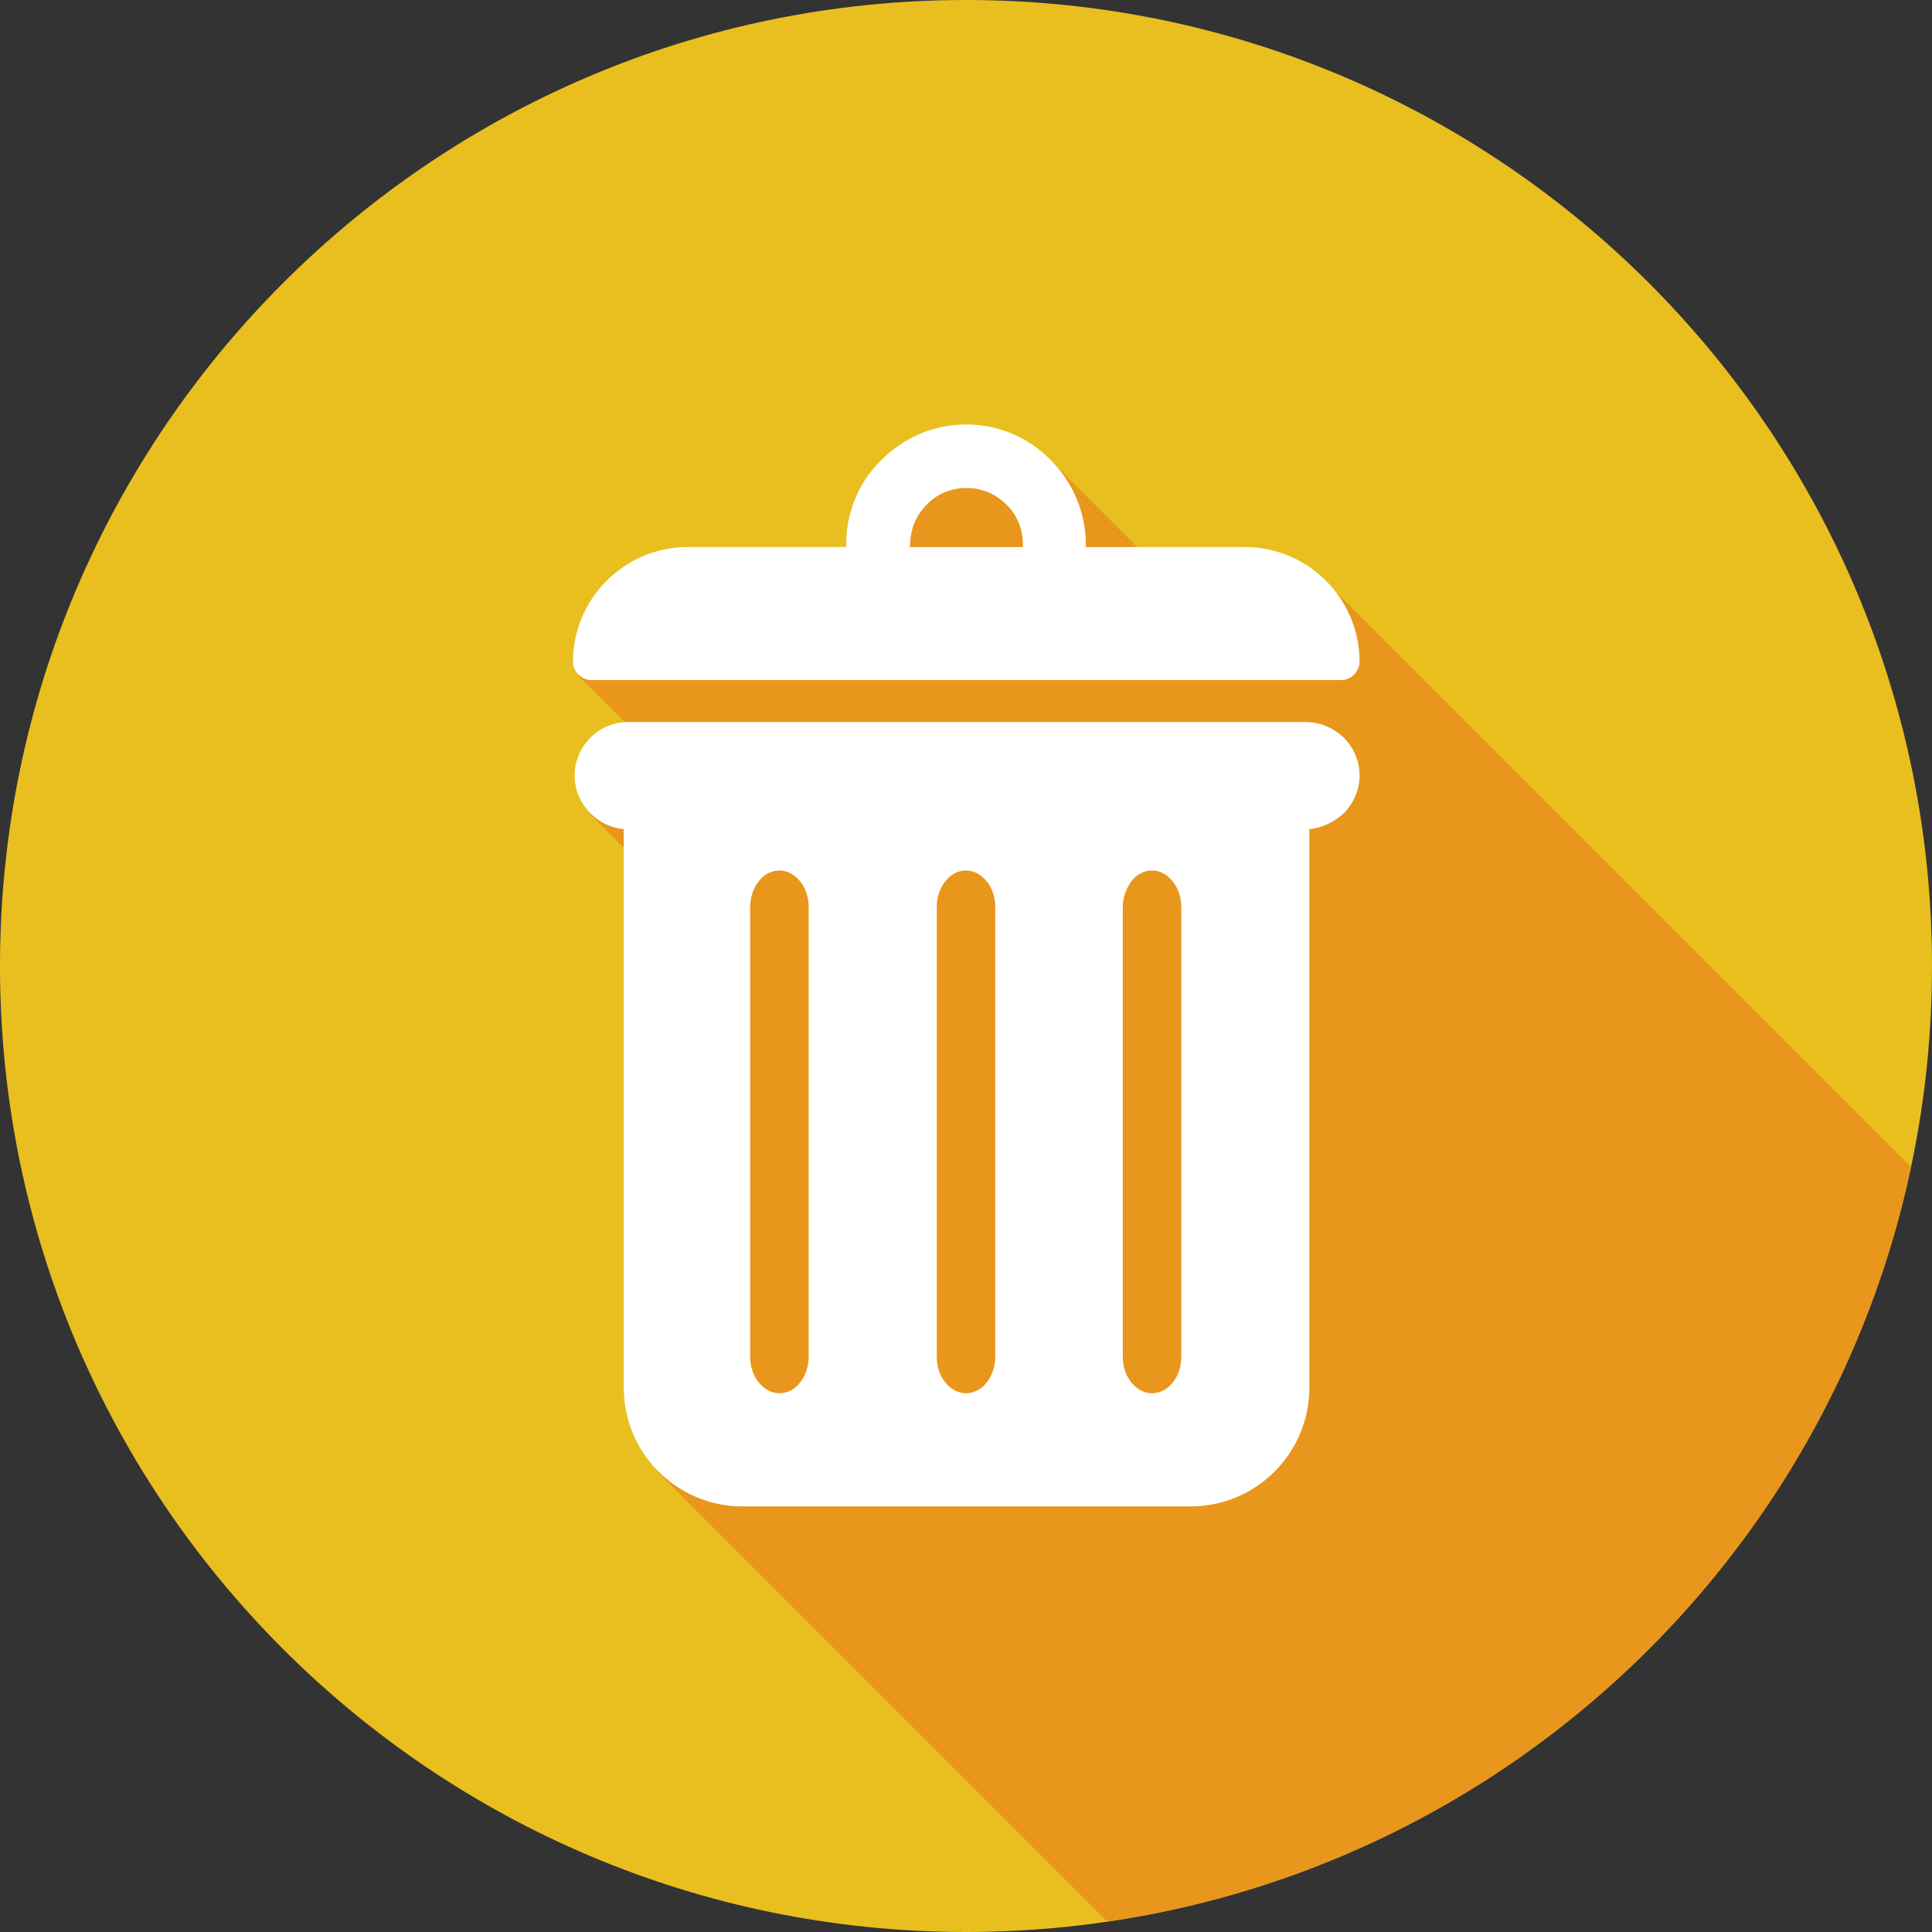 <?xml version="1.0" encoding="utf-8"?>
<!-- Generator: Adobe Illustrator 17.1.0, SVG Export Plug-In . SVG Version: 6.00 Build 0)  -->
<!DOCTYPE svg PUBLIC "-//W3C//DTD SVG 1.1//EN" "http://www.w3.org/Graphics/SVG/1.1/DTD/svg11.dtd">
<svg version="1.1" id="レイヤー_1" xmlns="http://www.w3.org/2000/svg" xmlns:xlink="http://www.w3.org/1999/xlink" x="0px"
	 y="0px" viewBox="0 0 350 350" enable-background="new 0 0 350 350" xml:space="preserve">
<rect x="0" y="0" width="350" height="350" fill="#333333" stroke="none"/>
<path fill-rule="evenodd" clip-rule="evenodd" fill="#E8BF1F" d="M175.1,350h-0.2C78.3,349.9,0,271.6,0,175C0,78.4,78.4,0,175,0
	c96.6,0,175,78.4,175,175C350,271.6,271.7,349.9,175.1,350L175.1,350z"/>
<path fill-rule="evenodd" clip-rule="evenodd" fill="#E8961C" d="M200.6,348.1l-81.5-81.5l9.3-97.6l-21.7-21.7l17.5-5.5l-19.5-19.5
	l52-15.3l9.3-22.7l24.3-0.9l28.6,28.6l21.2-6.7l106.1,106.1C331.2,282.4,273.1,337.5,200.6,348.1L200.6,348.1z"/>
<path fill="#FFFFFF" d="M164.8,99.1h20.5c0-0.1,0-0.3,0-0.5c0-2.8-1.1-5.4-3-7.2c-1.9-1.9-4.4-3-7.2-3c-2.8,0-5.4,1.1-7.2,3l0,0
	c-1.9,1.9-3,4.4-3,7.2C164.8,98.9,164.8,99,164.8,99.1L164.8,99.1z M124.5,99.1h28.8l0-0.5c0-6,2.4-11.4,6.4-15.3
	c3.9-3.9,9.3-6.4,15.3-6.4c6,0,11.4,2.4,15.3,6.4c3.9,3.9,6.4,9.3,6.4,15.3l0,0.5h28.8c5.7,0,10.9,2.3,14.7,6.1
	c3.8,3.8,6.1,9,6.1,14.7v0c0,0.9-0.4,1.7-1,2.3c-0.6,0.6-1.4,1-2.3,1H107.1c-0.9,0-1.7-0.4-2.3-1c-0.6-0.6-1-1.4-1-2.3v0
	c0-5.7,2.3-10.9,6.1-14.7C113.6,101.5,118.8,99.1,124.5,99.1L124.5,99.1z M169.7,164.3v81.5c0,1.8,0.6,3.5,1.6,4.7
	c1,1.2,2.3,1.9,3.7,1.9h0c1.4,0,2.8-0.7,3.7-1.9c1-1.2,1.6-2.9,1.6-4.7v-81.5c0-1.8-0.6-3.5-1.6-4.7c-1-1.2-2.3-1.9-3.7-1.9h0
	c-1.4,0-2.8,0.7-3.7,1.9C170.3,160.8,169.7,162.5,169.7,164.3L169.7,164.3z M203.4,164.3v81.5c0,1.8,0.6,3.5,1.6,4.7
	c1,1.2,2.3,1.9,3.7,1.9l0,0c1.4,0,2.8-0.7,3.7-1.9c1-1.2,1.6-2.9,1.6-4.7v-81.5c0-1.8-0.6-3.5-1.6-4.7c-1-1.2-2.3-1.9-3.7-1.9l0,0
	c-1.4,0-2.8,0.7-3.7,1.9C204.1,160.8,203.4,162.5,203.4,164.3L203.4,164.3z M135.9,164.3v81.5c0,1.8,0.6,3.5,1.6,4.7
	c1,1.2,2.3,1.9,3.7,1.9h0c1.4,0,2.8-0.7,3.7-1.9c1-1.2,1.6-2.9,1.6-4.7v-81.5c0-1.8-0.6-3.5-1.6-4.7c-1-1.2-2.3-1.9-3.7-1.9h0
	c-1.4,0-2.8,0.7-3.7,1.9C136.5,160.8,135.9,162.5,135.9,164.3L135.9,164.3z M237.2,150.2v101.2c0,5.9-2.4,11.3-6.3,15.2
	c-3.9,3.9-9.3,6.3-15.2,6.3h-81.2c-5.9,0-11.3-2.4-15.2-6.3c-3.9-3.9-6.3-9.3-6.3-15.2V150.2c-2.4-0.2-4.5-1.3-6.1-2.9
	c-1.7-1.8-2.8-4.1-2.8-6.8v0c0-2.7,1.1-5.1,2.9-6.9l0,0c1.8-1.8,4.2-2.8,6.9-2.8h122.6c2.7,0,5.1,1.1,6.9,2.8l0,0l0,0
	c1.8,1.8,2.9,4.2,2.9,6.9v0c0,2.6-1.1,5-2.8,6.8C241.7,148.9,239.5,150,237.2,150.2L237.2,150.2z"/>
</svg>
